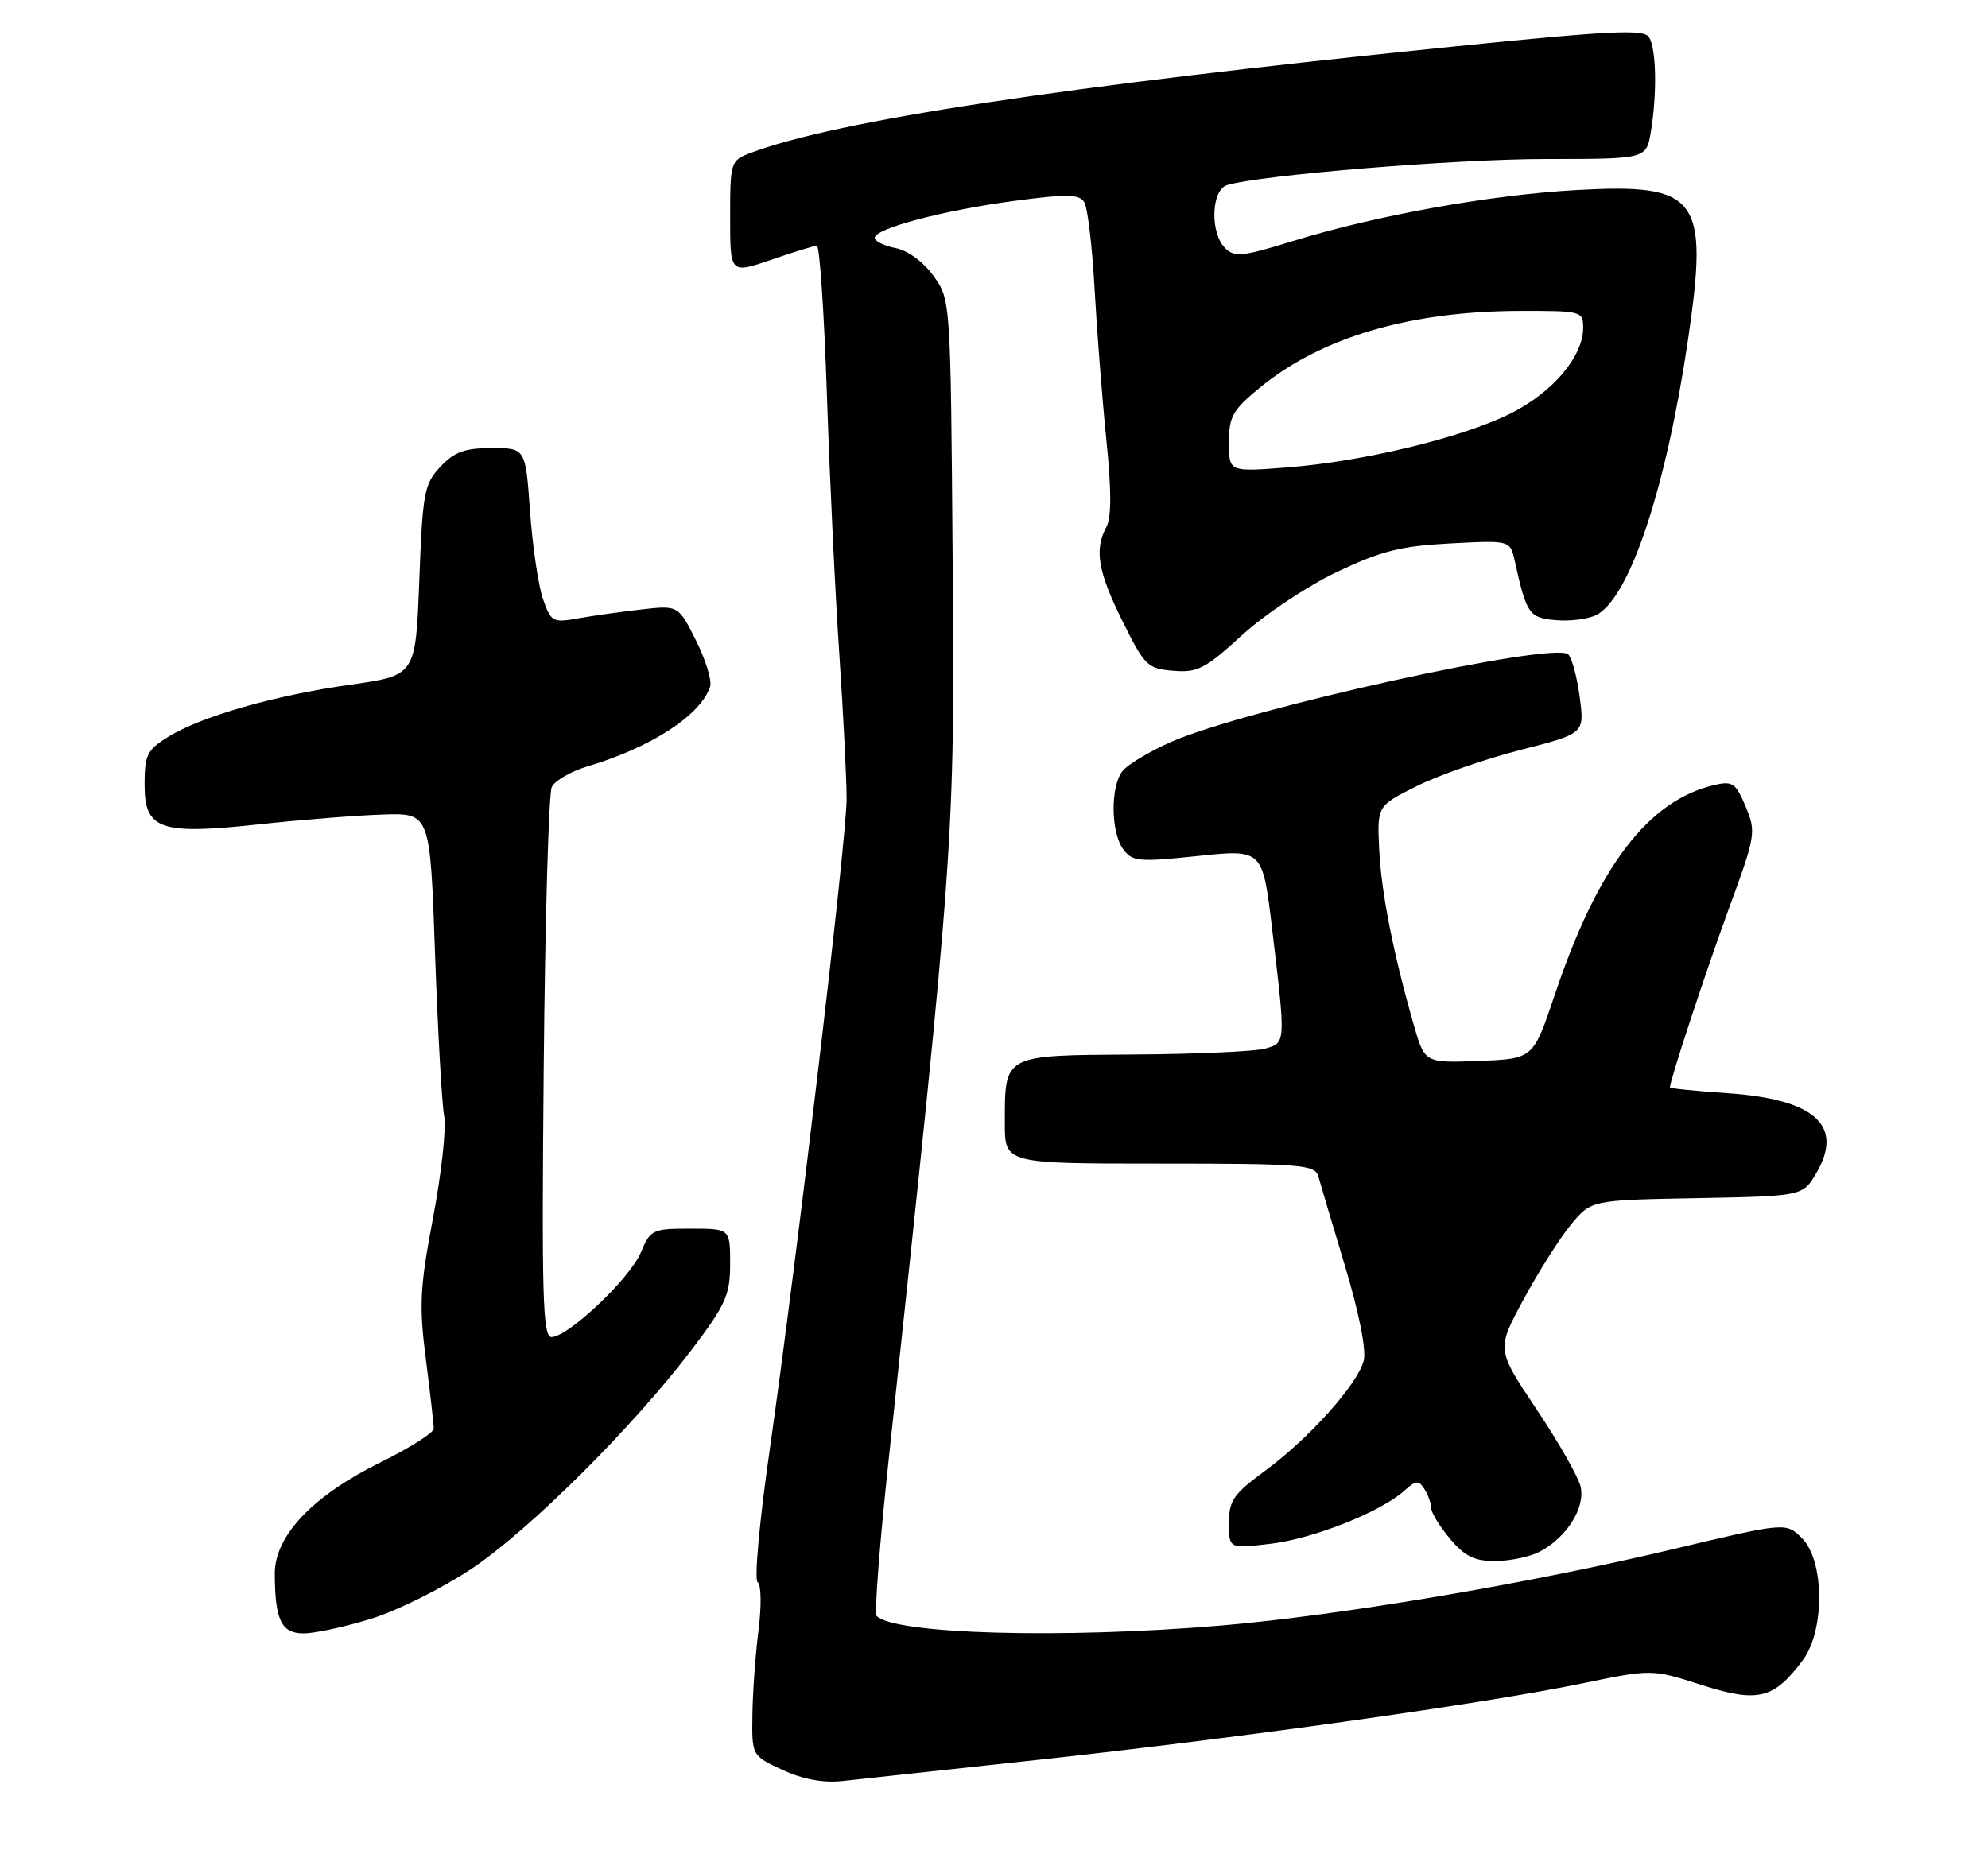 <?xml version="1.0" encoding="UTF-8" standalone="no"?>
<!DOCTYPE svg PUBLIC "-//W3C//DTD SVG 1.1//EN" "http://www.w3.org/Graphics/SVG/1.1/DTD/svg11.dtd" >
<svg xmlns="http://www.w3.org/2000/svg" xmlns:xlink="http://www.w3.org/1999/xlink" version="1.1" viewBox="0 0 275 256">
 <g >
 <path fill="currentColor"
d=" M 144.00 243.45 C 171.84 240.42 205.32 235.72 218.82 232.93 C 228.50 230.93 228.50 230.93 235.40 233.14 C 243.19 235.63 245.38 235.09 249.40 229.68 C 252.45 225.57 252.38 215.94 249.28 212.84 C 247.06 210.62 247.06 210.62 231.28 214.38 C 211.34 219.14 185.23 223.54 168.70 224.93 C 146.85 226.76 123.78 226.11 121.26 223.59 C 120.94 223.27 121.67 213.67 122.90 202.25 C 132.03 117.02 132.08 116.32 131.78 77.52 C 131.50 41.52 131.50 41.50 129.15 38.20 C 127.76 36.26 125.61 34.67 123.90 34.33 C 122.30 34.01 121.00 33.37 121.00 32.91 C 121.00 31.62 130.49 29.10 140.29 27.80 C 147.63 26.82 149.29 26.85 149.99 27.98 C 150.45 28.73 151.09 34.10 151.41 39.92 C 151.73 45.74 152.46 55.11 153.03 60.74 C 153.76 67.83 153.76 71.58 153.04 72.93 C 151.35 76.07 151.88 79.11 155.30 86.00 C 158.34 92.12 158.74 92.52 162.30 92.81 C 165.66 93.09 166.72 92.54 171.79 87.90 C 174.93 85.03 180.84 81.09 184.91 79.15 C 191.06 76.23 193.74 75.55 200.61 75.19 C 208.90 74.75 208.90 74.75 209.54 77.63 C 211.18 85.02 211.51 85.49 215.28 85.81 C 217.28 85.98 219.80 85.64 220.88 85.06 C 225.47 82.61 230.49 67.47 233.50 47.02 C 236.40 27.32 234.96 25.37 218.20 26.29 C 206.18 26.95 190.34 29.80 178.72 33.39 C 171.87 35.51 170.77 35.62 169.47 34.33 C 167.35 32.21 167.54 26.27 169.75 25.61 C 174.38 24.21 201.43 22.00 213.83 22.00 C 227.74 22.00 227.74 22.00 228.36 18.25 C 229.24 12.94 229.12 6.74 228.11 5.14 C 227.39 4.01 222.85 4.23 200.88 6.46 C 146.96 11.93 115.57 16.69 103.75 21.19 C 101.07 22.21 101.00 22.45 101.00 30.07 C 101.00 37.89 101.00 37.89 106.66 35.95 C 109.77 34.88 112.62 34.00 113.00 34.00 C 113.38 34.00 114.01 43.34 114.39 54.75 C 114.77 66.16 115.54 82.25 116.10 90.50 C 116.65 98.75 117.11 107.75 117.11 110.50 C 117.11 116.14 110.22 174.42 106.43 200.92 C 105.04 210.60 104.32 218.60 104.81 218.92 C 105.30 219.24 105.35 222.17 104.93 225.50 C 104.51 228.80 104.13 234.07 104.08 237.21 C 104.00 242.92 104.00 242.92 108.25 244.89 C 111.05 246.19 113.86 246.71 116.50 246.43 C 118.70 246.19 131.07 244.85 144.00 243.45 Z  M 51.35 223.97 C 54.96 222.86 61.21 219.74 65.24 217.05 C 73.31 211.65 87.70 197.31 95.79 186.60 C 100.41 180.49 101.00 179.15 101.00 174.85 C 101.00 170.00 101.00 170.00 95.51 170.00 C 90.25 170.00 89.97 170.14 88.65 173.29 C 87.15 176.89 78.58 185.00 76.29 185.00 C 75.08 185.00 74.92 179.48 75.21 147.75 C 75.40 127.26 75.90 109.78 76.33 108.89 C 76.76 108.01 78.99 106.72 81.30 106.03 C 90.11 103.40 96.94 98.95 98.23 95.00 C 98.50 94.17 97.62 91.30 96.28 88.62 C 93.83 83.74 93.83 83.74 88.67 84.33 C 85.82 84.66 81.87 85.21 79.89 85.57 C 76.47 86.18 76.21 86.03 75.11 82.88 C 74.47 81.05 73.67 75.60 73.32 70.77 C 72.70 62.00 72.70 62.00 68.02 62.00 C 64.29 62.00 62.86 62.52 60.92 64.58 C 58.68 66.96 58.46 68.11 58.00 80.31 C 57.50 93.46 57.50 93.46 48.50 94.73 C 38.02 96.20 27.86 99.11 23.25 101.96 C 20.36 103.75 20.00 104.47 20.00 108.51 C 20.00 114.82 22.10 115.55 36.00 114.04 C 41.78 113.42 49.42 112.81 53.00 112.70 C 59.50 112.50 59.50 112.50 60.18 132.00 C 60.56 142.72 61.13 152.81 61.44 154.41 C 61.76 156.01 61.07 162.31 59.92 168.41 C 58.08 178.12 57.95 180.57 58.91 188.07 C 59.51 192.78 60.00 197.10 60.00 197.67 C 60.00 198.23 56.68 200.34 52.62 202.34 C 43.22 206.99 37.99 212.50 38.01 217.75 C 38.04 224.18 38.92 226.00 42.01 226.00 C 43.54 226.00 47.74 225.09 51.35 223.97 Z  M 212.90 214.74 C 216.71 212.78 219.36 208.57 218.63 205.64 C 218.28 204.25 215.52 199.42 212.50 194.91 C 207.01 186.71 207.01 186.71 210.76 179.78 C 212.82 175.97 215.76 171.32 217.30 169.45 C 220.10 166.05 220.10 166.05 234.75 165.78 C 249.39 165.50 249.39 165.50 251.27 162.28 C 255.09 155.73 251.05 152.09 239.03 151.26 C 234.62 150.96 231.00 150.60 231.00 150.46 C 231.00 149.48 235.89 134.65 239.10 125.87 C 242.87 115.59 242.95 115.13 241.48 111.61 C 240.13 108.38 239.66 108.04 237.23 108.60 C 228.00 110.72 221.04 119.84 215.05 137.70 C 212.09 146.50 212.09 146.50 204.59 146.79 C 197.08 147.08 197.08 147.08 195.56 141.79 C 192.71 131.84 191.06 123.43 190.78 117.47 C 190.50 111.50 190.50 111.50 196.00 108.76 C 199.03 107.25 205.48 105.00 210.34 103.76 C 219.18 101.50 219.18 101.50 218.53 96.50 C 218.17 93.75 217.46 91.07 216.94 90.55 C 215.08 88.67 172.57 98.03 162.05 102.63 C 159.00 103.97 155.94 105.81 155.25 106.72 C 153.59 108.93 153.66 115.15 155.37 117.50 C 156.64 119.22 157.48 119.30 165.70 118.44 C 174.66 117.50 174.66 117.50 175.97 128.50 C 177.87 144.47 177.88 144.27 175.00 145.09 C 173.62 145.48 165.43 145.85 156.79 145.90 C 138.69 146.02 139.00 145.85 139.00 155.43 C 139.00 161.00 139.00 161.00 160.43 161.00 C 179.99 161.00 181.91 161.15 182.36 162.75 C 182.62 163.71 184.29 169.30 186.05 175.16 C 187.98 181.56 189.02 186.79 188.65 188.24 C 187.84 191.49 181.09 199.03 174.97 203.52 C 170.63 206.71 170.00 207.62 170.00 210.72 C 170.00 214.28 170.00 214.28 175.74 213.60 C 181.65 212.91 191.04 209.18 194.28 206.24 C 195.87 204.80 196.25 204.78 197.05 206.04 C 197.55 206.84 197.98 208.03 197.98 208.67 C 197.99 209.32 199.17 211.23 200.59 212.92 C 202.62 215.34 203.97 216.00 206.84 215.99 C 208.85 215.98 211.58 215.41 212.90 214.74 Z  M 170.00 61.22 C 170.00 57.61 170.51 56.72 174.33 53.59 C 182.79 46.66 195.05 43.05 210.25 43.02 C 218.77 43.00 219.00 43.06 219.00 45.35 C 219.00 49.32 214.80 54.28 208.98 57.20 C 202.23 60.57 188.63 63.86 177.99 64.68 C 170.00 65.30 170.00 65.30 170.00 61.22 Z "/>
</g>
</svg>